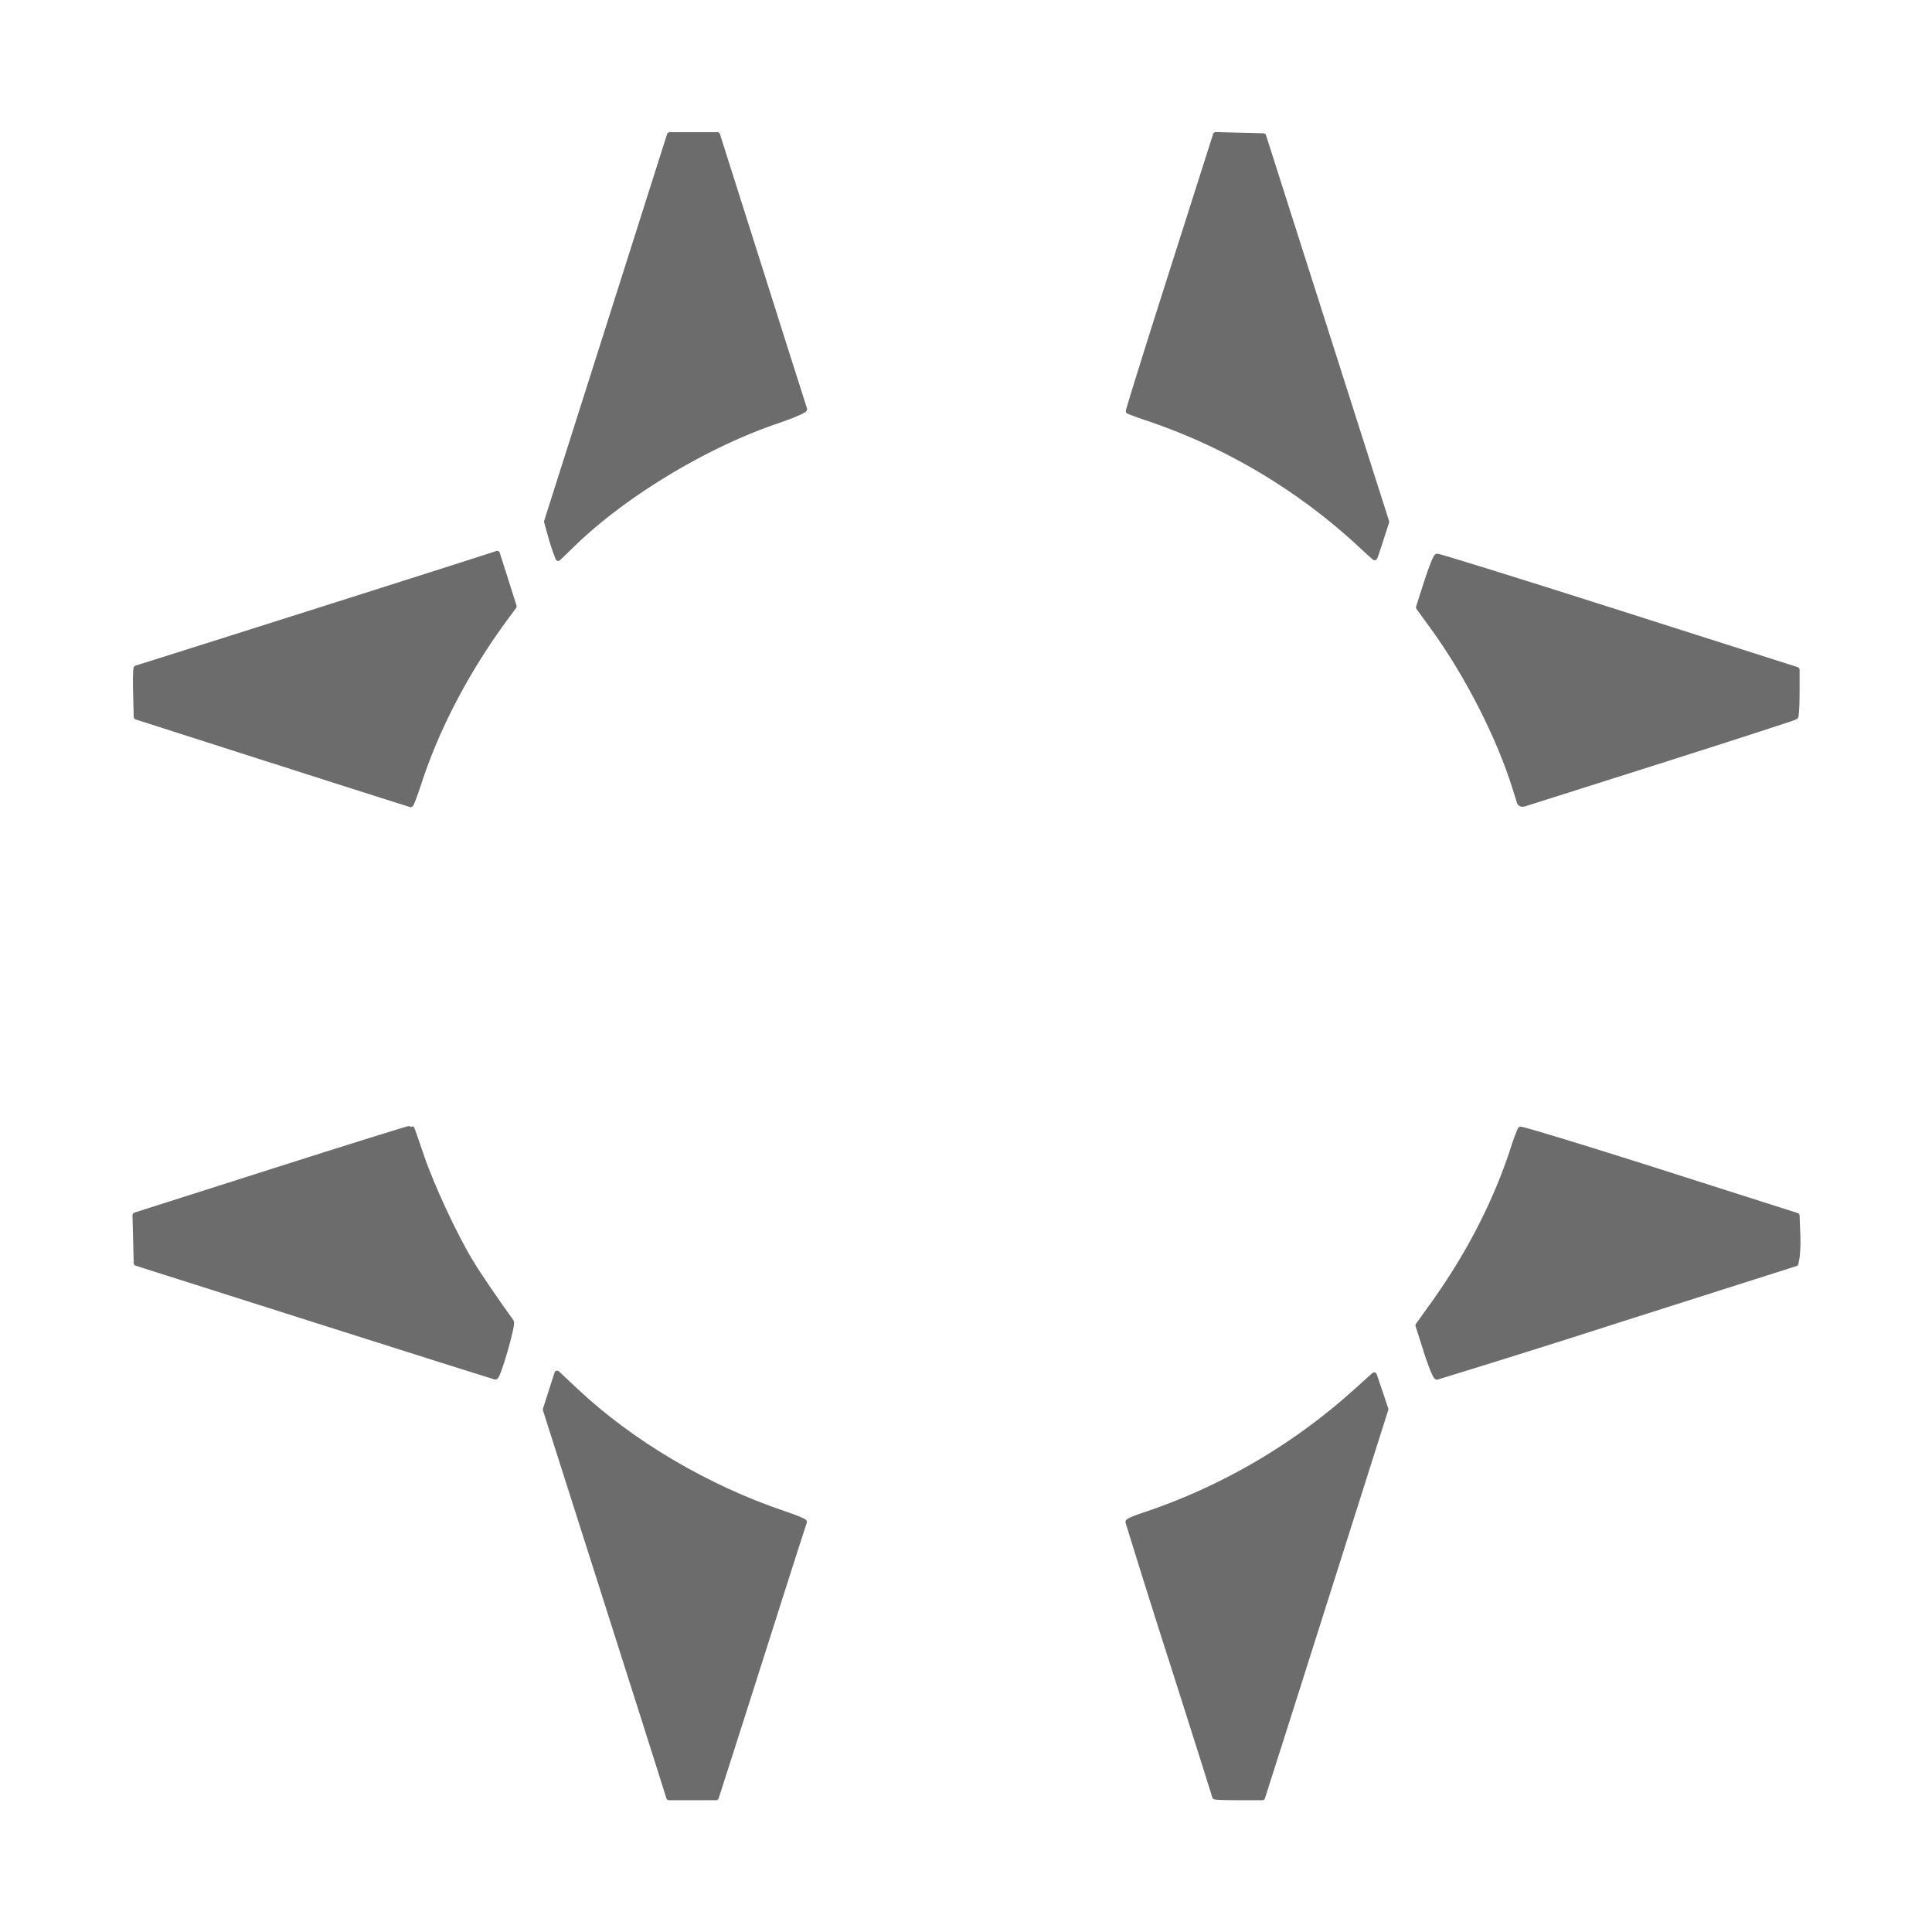 <svg xmlns="http://www.w3.org/2000/svg" viewBox="0 0 41.2 41.2" width="200" height="200" version="1.1">
    <g transform="translate(1,1)" fill="#6d6c6c" fill-opacity="1" stroke="#6d6c6c" stroke-width=".115" stroke-linecap="square" stroke-linejoin="round" stroke-miterlimit="4" stroke-dasharray="none" stroke-dashoffset="0" stroke-opacity="1" paint-order="normal">
        <path d="M4.821 15.22l-2.912-.933-.013-.52c-.007-.285-.001-.519.013-.519.02 0 7.091-2.244 7.568-2.402l.125-.041.18.563.178.563-.154.208c-.84 1.135-1.484 2.358-1.877 3.562-.082.252-.16.457-.172.454a750.03 750.03 0 0 1-2.936-.936z" opacity="1" vector-effect="none"/>
        <path d="M10.853 10.773a5.853 5.853 0 0 1-.122-.39l-.072-.259 1.311-4.123 1.31-4.124h1.018l.92 2.9c.505 1.596.927 2.922.936 2.947.008.026-.26.14-.596.255-1.505.511-3.23 1.55-4.321 2.603l-.334.322z" opacity="1" vector-effect="none"/>
        <path d="M28.004 10.608a12.588 12.588 0 0 0-4.484-2.676 7.685 7.685 0 0 1-.454-.163c-.009-.007.406-1.337.922-2.954l.937-2.941.508.013.51.013 1.312 4.114 1.312 4.114-.123.382c-.067.21-.126.38-.13.379a10.503 10.503 0 0 1-.31-.281z" opacity="1" vector-effect="none"/>
        <path d="M31.405 16.106l-.099-.315c-.333-1.07-1.012-2.403-1.729-3.392l-.324-.447.172-.536c.094-.295.193-.543.219-.552.026-.008 1.763.532 3.86 1.201l3.815 1.217v.488c0 .268-.013.5-.028.516-.016.015-1.305.433-2.866.929l-2.92.926c-.045.015-.09 0-.1-.035z" opacity="1" vector-effect="none"/>
        <path d="M29.417 27.814l-.175-.55.306-.426c.77-1.073 1.343-2.182 1.718-3.327a3.92 3.92 0 0 1 .156-.426c.015-.018 1.348.388 2.962.902l2.935.936.014.369a3.35 3.35 0 0 1-.012.51l-.027.142-3.801 1.21a272.61 272.61 0 0 1-3.851 1.21c-.028 0-.129-.247-.225-.55z" opacity="1" vector-effect="none"/>
        <path d="M24.907 37.314c0-.01-.416-1.325-.925-2.922a241.815 241.815 0 0 1-.924-2.936c0-.018.14-.08.312-.136a12.803 12.803 0 0 0 4.518-2.622l.416-.375.123.364.123.364-1.053 3.32c-.579 1.826-1.17 3.69-1.315 4.14l-.262.821h-.506c-.28 0-.507-.008-.507-.018z" opacity="1" vector-effect="none"/>
        <path d="M13.124 36.882c-.077-.248-.67-2.11-1.316-4.138l-1.175-3.686.124-.385.123-.386.392.368c1.195 1.123 2.802 2.071 4.445 2.625.247.083.442.163.433.178-.008.015-.29.89-.625 1.945-.335 1.055-.754 2.371-.932 2.924l-.322 1.005h-1.006z" opacity="1" vector-effect="none"/>
        <path d="M5.723 27.148l-3.814-1.212-.013-.511-.013-.511 2.94-.937c1.617-.516 2.946-.93 2.953-.921.007.008.1.276.208.593.212.629.707 1.694 1.048 2.257.172.285.544.831.87 1.28.043.058-.281 1.18-.339 1.177-.015-.002-1.743-.548-3.84-1.215z" opacity="1" vector-effect="none"/>
    </g>
</svg>
